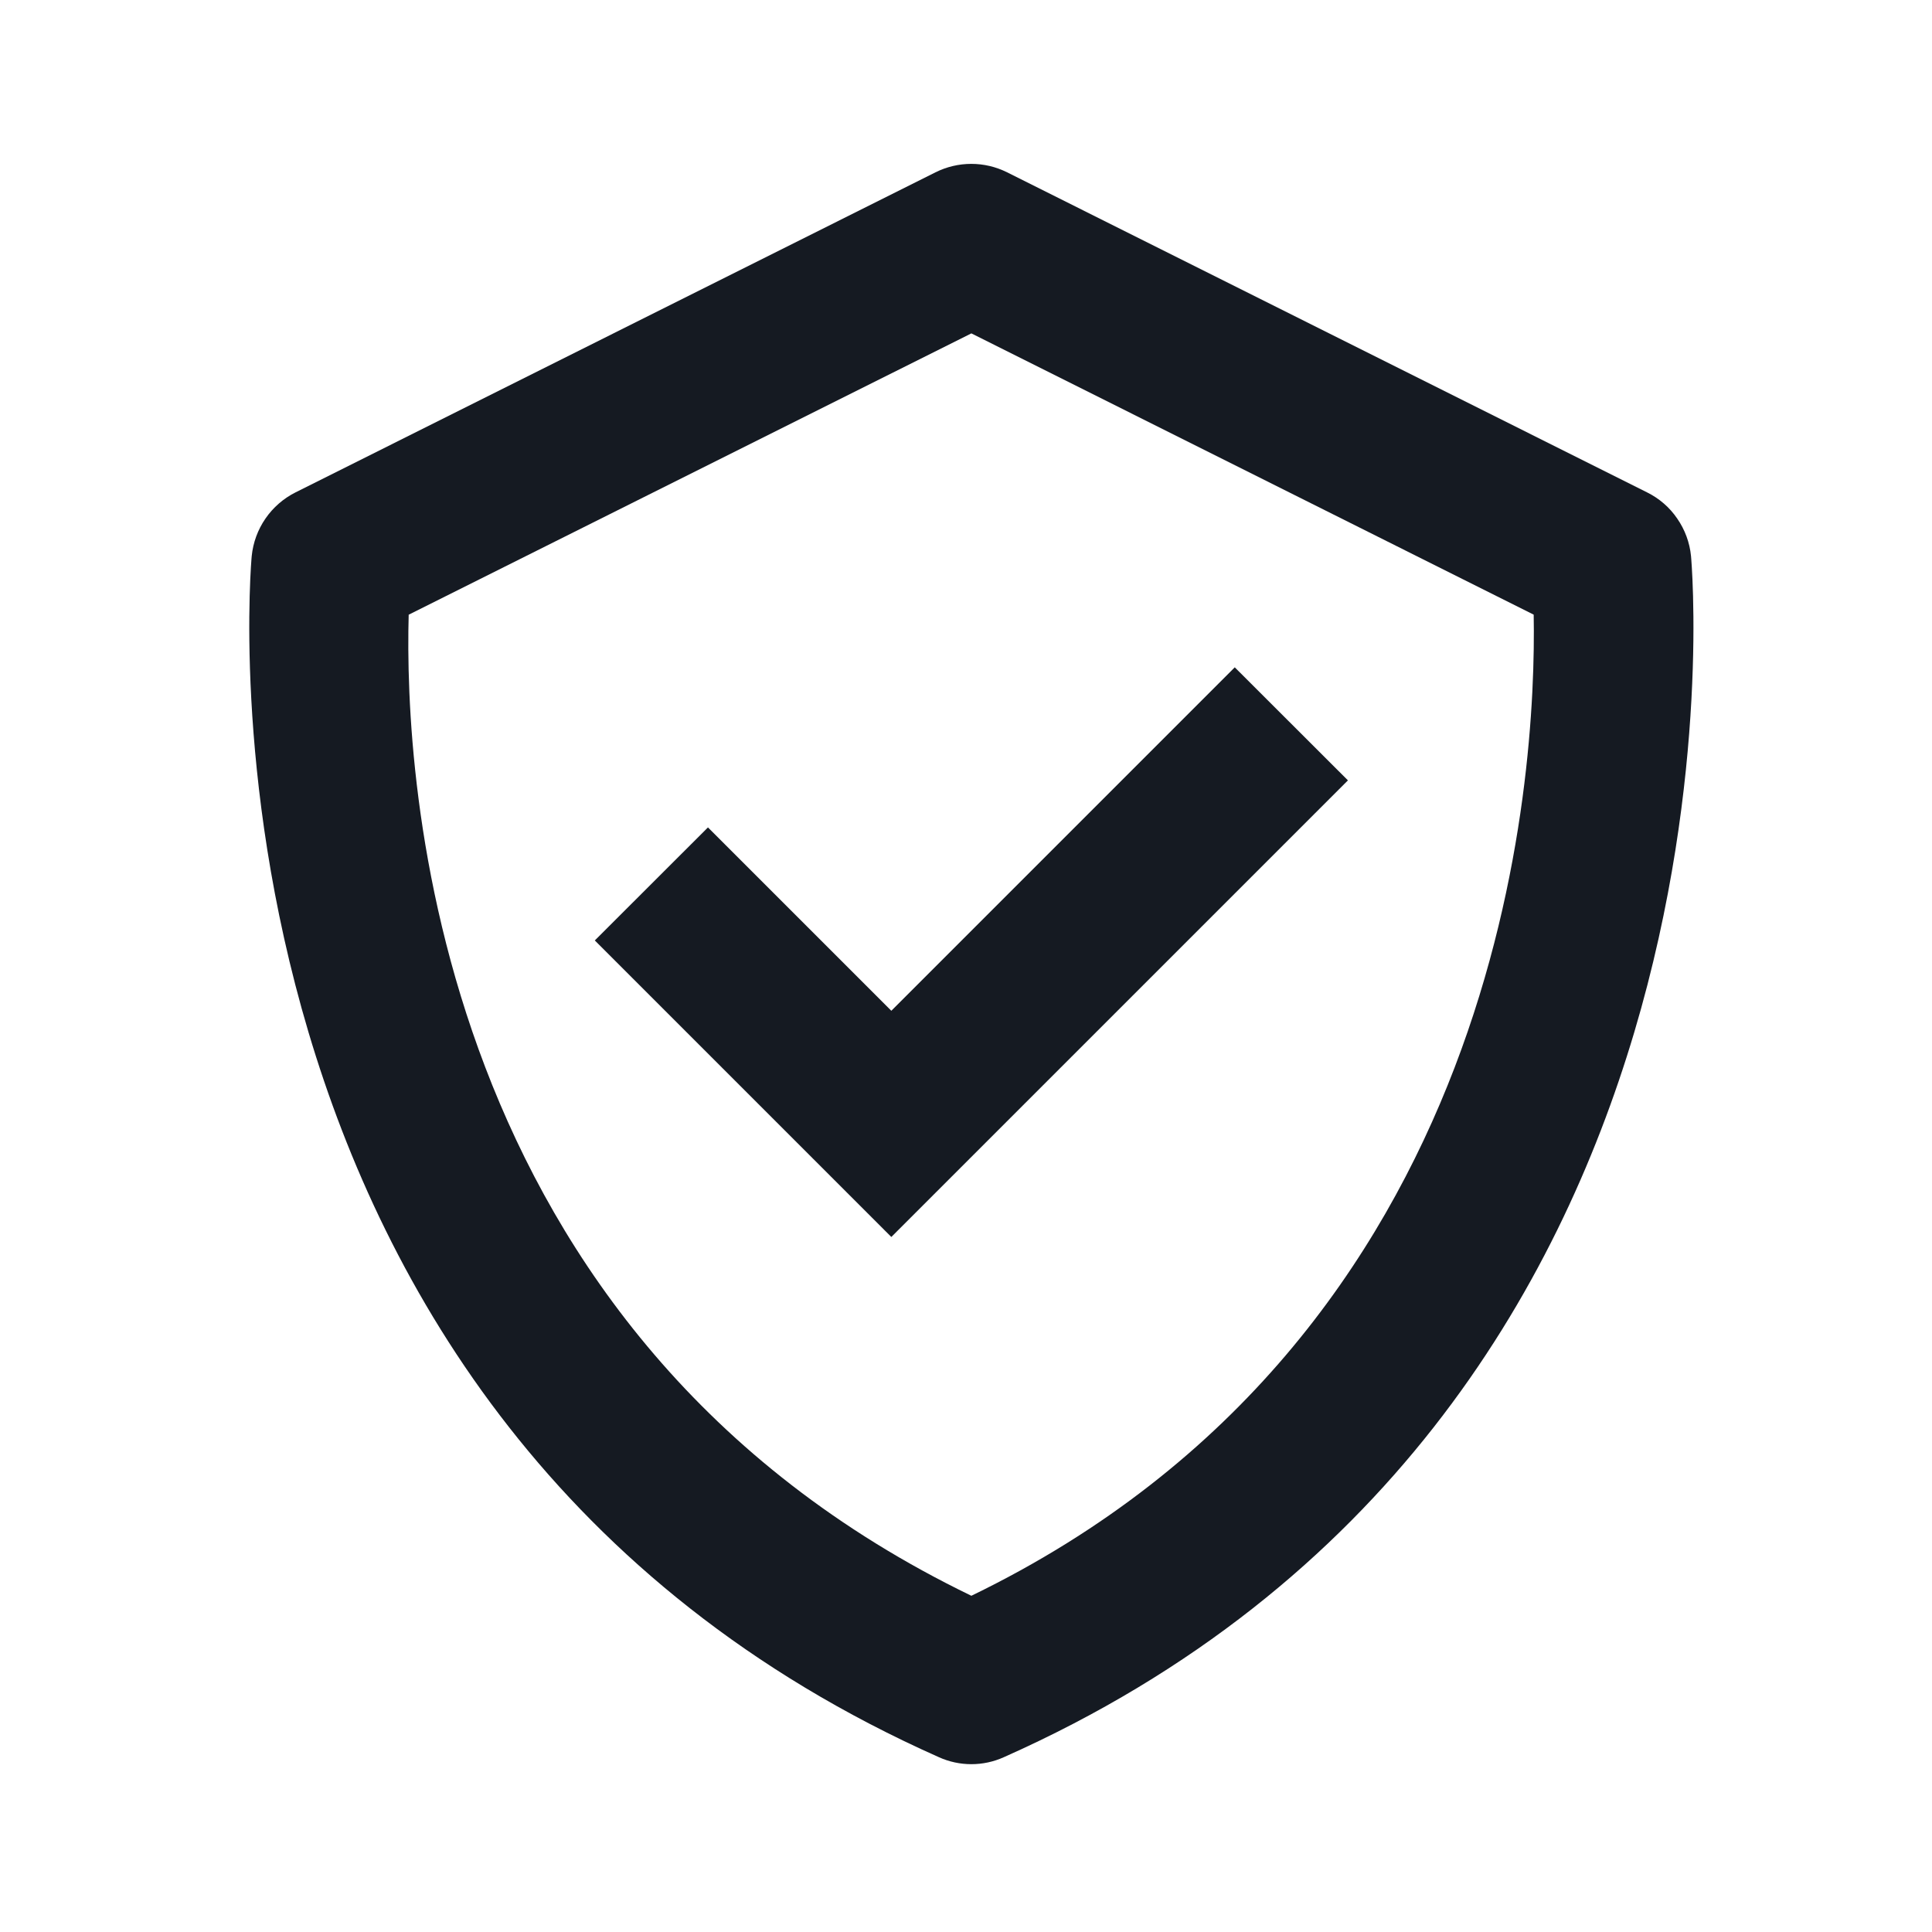 <svg width="161" height="161" viewBox="0 0 161 161" fill="none" xmlns="http://www.w3.org/2000/svg">
<g clip-path="url(#clip0_570_24924)">
<path fill-rule="evenodd" clip-rule="evenodd" d="M139.767 43.212C140.407 44.132 140.807 45.212 140.917 46.331C140.987 47.051 147.317 118.111 83.657 146.431C82.806 146.816 81.882 147.015 80.947 147.015C80.013 147.015 79.089 146.816 78.237 146.431C14.577 118.101 20.907 47.032 20.977 46.331C21.09 45.212 21.484 44.139 22.122 43.213C22.76 42.286 23.622 41.536 24.627 41.032L77.957 14.361C78.884 13.898 79.906 13.656 80.942 13.656C81.978 13.656 83.001 13.898 83.927 14.361L137.257 41.032C138.267 41.532 139.137 42.282 139.767 43.212ZM34.057 51.231C33.687 64.612 35.817 111.161 80.947 132.981C125.617 111.341 128.047 64.481 127.807 51.221L80.947 27.782L34.047 51.231H34.057ZM58.997 68.951L74.277 84.231L102.897 55.611L112.327 65.031L74.277 103.081L49.567 78.371L58.997 68.951Z" fill="#151A22"/>
</g>
<defs>
<clipPath id="clip0_570_24924">
<rect width="160" height="160" fill="white" transform="translate(0.949 0.328)"/>
</clipPath>
</defs>
</svg>
